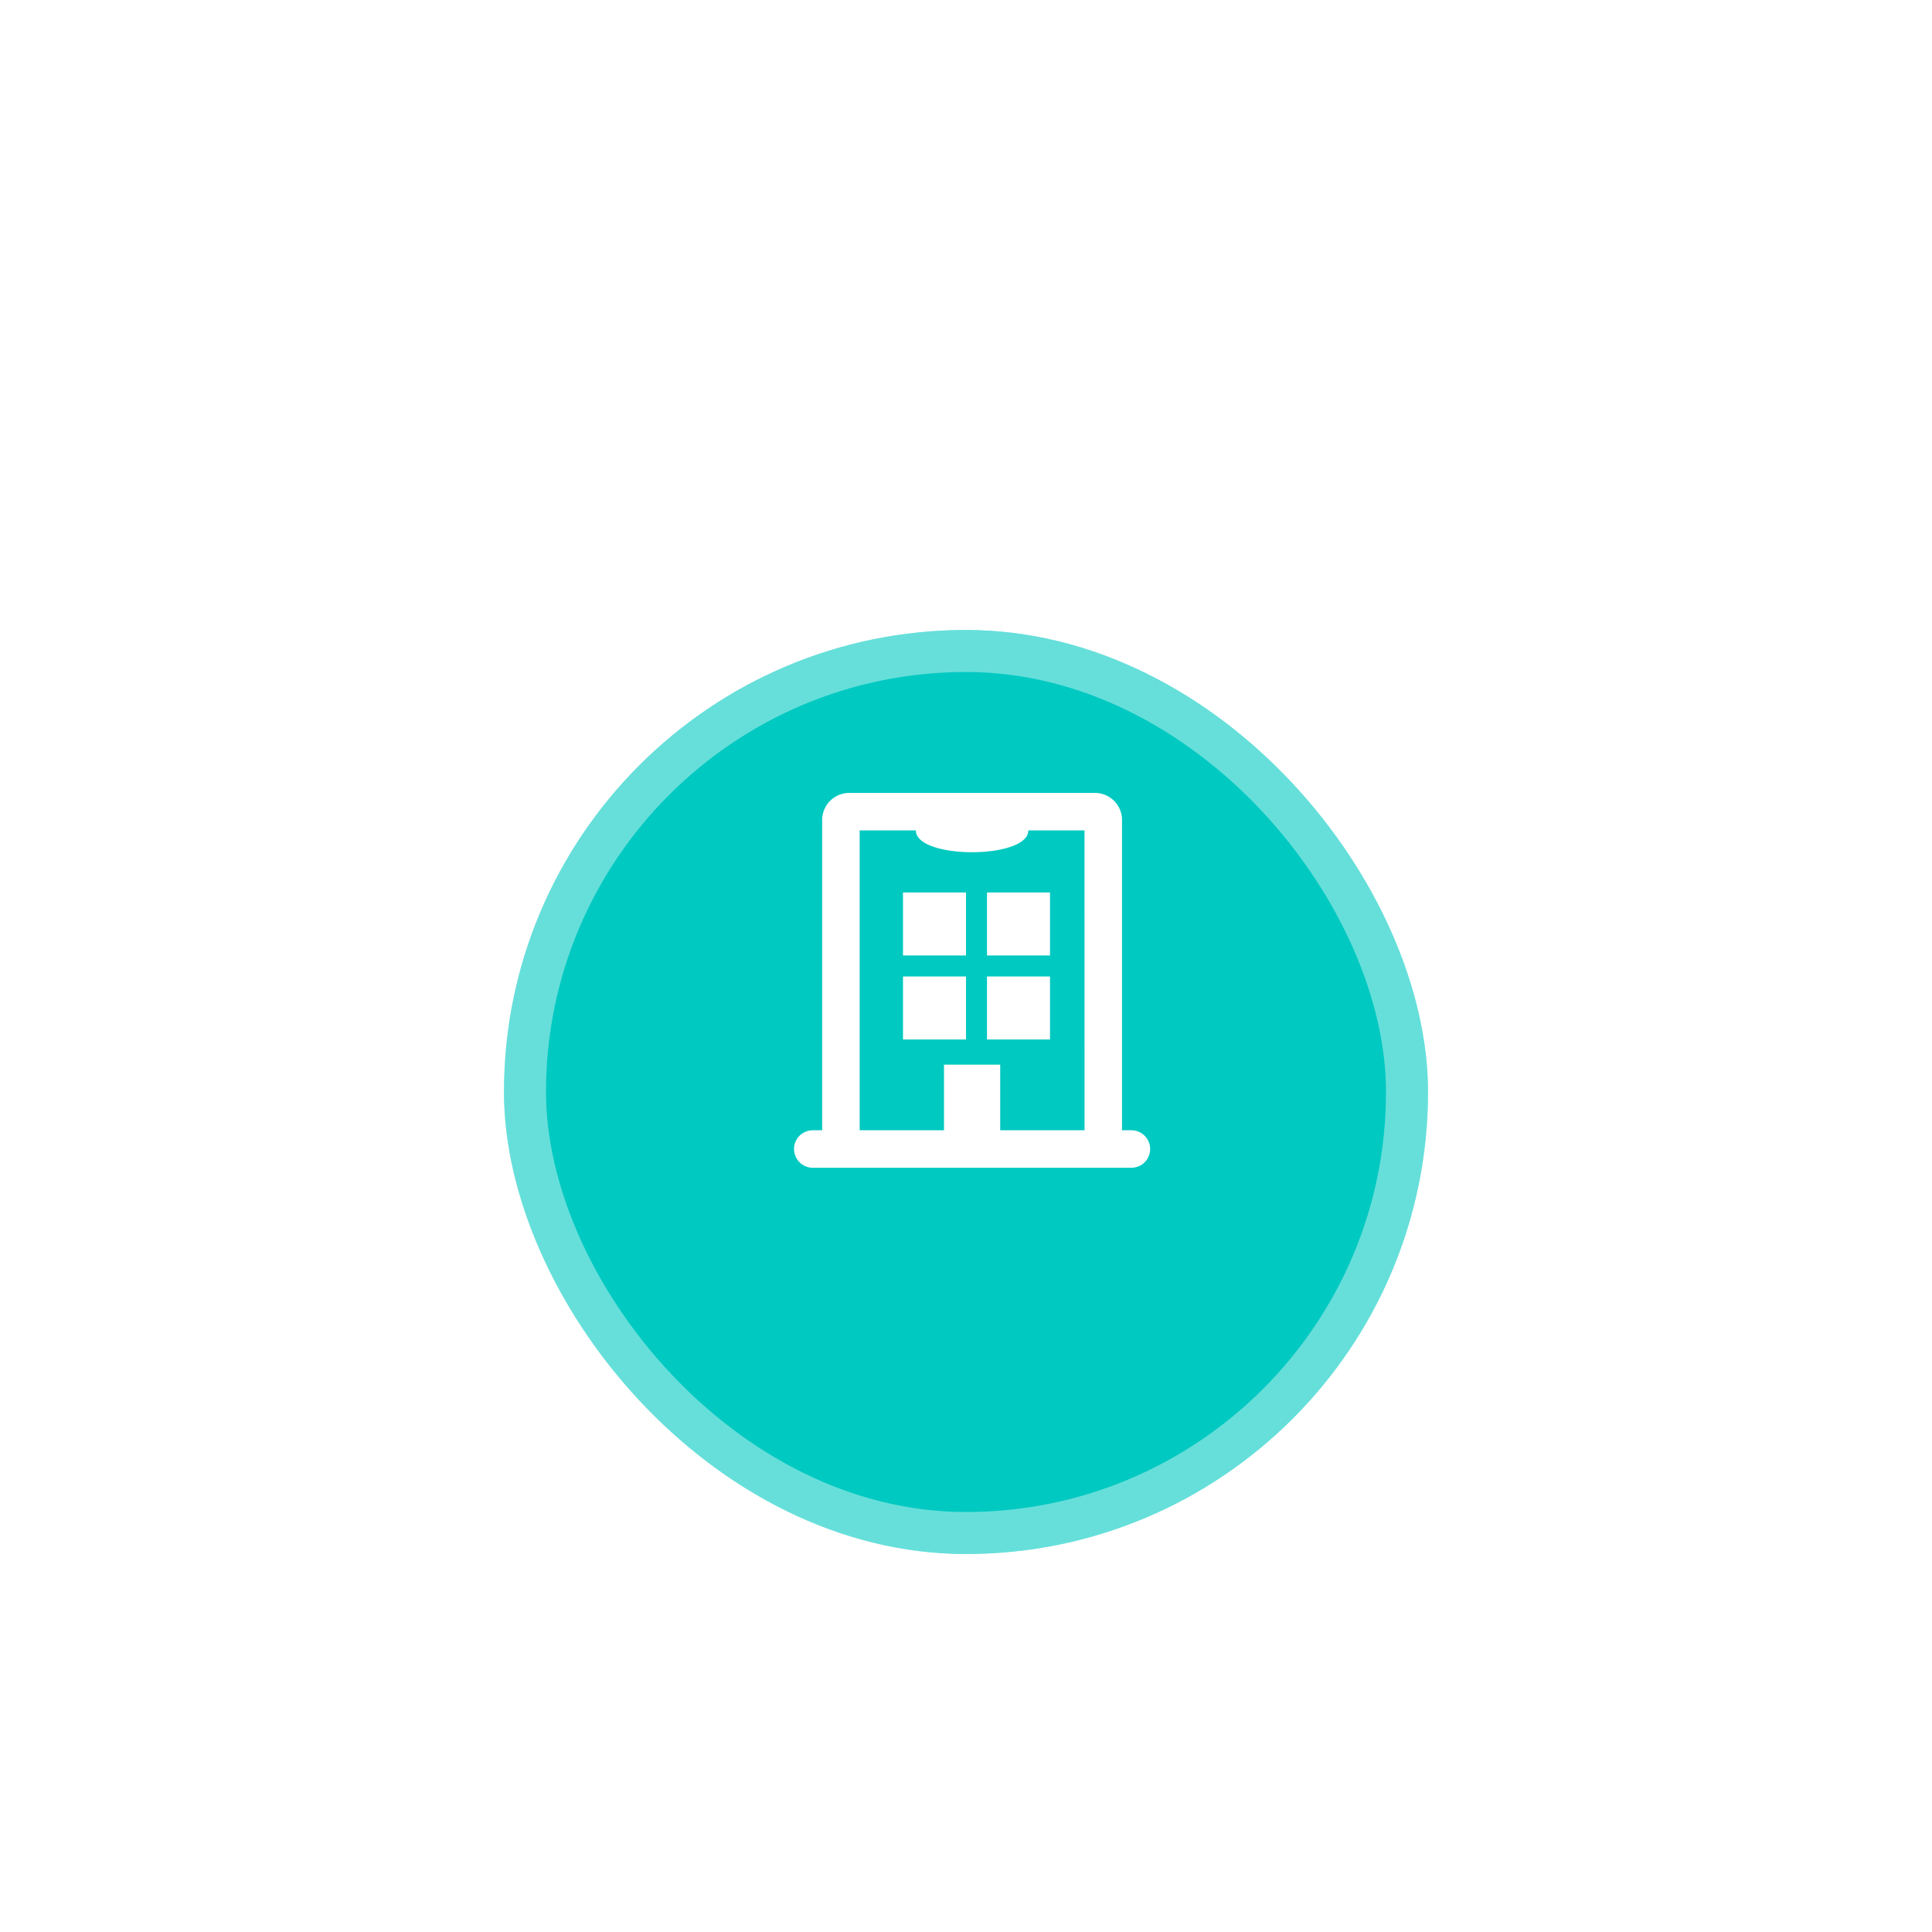 <svg xmlns="http://www.w3.org/2000/svg" xmlns:xlink="http://www.w3.org/1999/xlink" width="92" height="92" viewBox="0 0 92 92"><defs><style>.a{fill:#00c9c1;stroke:rgba(255,255,255,0.4);stroke-width:2px;}.b{fill:none;}.c{fill:#fff;}.d{stroke:none;}.e{filter:url(#a);}</style><filter id="a" x="0" y="0" width="92" height="92" filterUnits="userSpaceOnUse"><feOffset dy="6" input="SourceAlpha"/><feGaussianBlur stdDeviation="8" result="b"/><feFlood flood-opacity="0.071"/><feComposite operator="in" in2="b"/><feComposite in="SourceGraphic"/></filter></defs><g transform="translate(24 24)"><g class="e" transform="matrix(1, 0, 0, 1, -24, -24)"><g class="a" transform="translate(24 24)"><rect class="d" width="44" height="44" rx="22"/><rect class="b" x="1" y="1" width="42" height="42" rx="21"/></g></g><g transform="translate(11.651 11.151)"><g transform="translate(-0.441 -0.441)"><rect class="b" width="22" height="22" transform="translate(-0.21 -0.211)"/></g><g transform="translate(2.161 0.822)"><path class="c" d="M21.064,19.849h-.446V5.124a1.294,1.294,0,0,0-1.339-1.339H7.677A1.294,1.294,0,0,0,6.339,5.124V19.849H5.892a.892.892,0,0,0,0,1.785H21.064a.892.892,0,1,0,0-1.785Zm-2.231,0H14.817V16.725H12.14v3.124H8.124V5.57H10.8c0,1.385,5.355,1.385,5.355,0h2.677Z" transform="translate(-5 -2)"/><rect class="c" width="3" height="3" transform="translate(5.188 6.526)"/><rect class="c" width="3" height="3" transform="translate(9.188 6.526)"/><rect class="c" width="3" height="3" transform="translate(5.188 10.526)"/><rect class="c" width="3" height="3" transform="translate(9.188 10.526)"/></g></g></g></svg>
